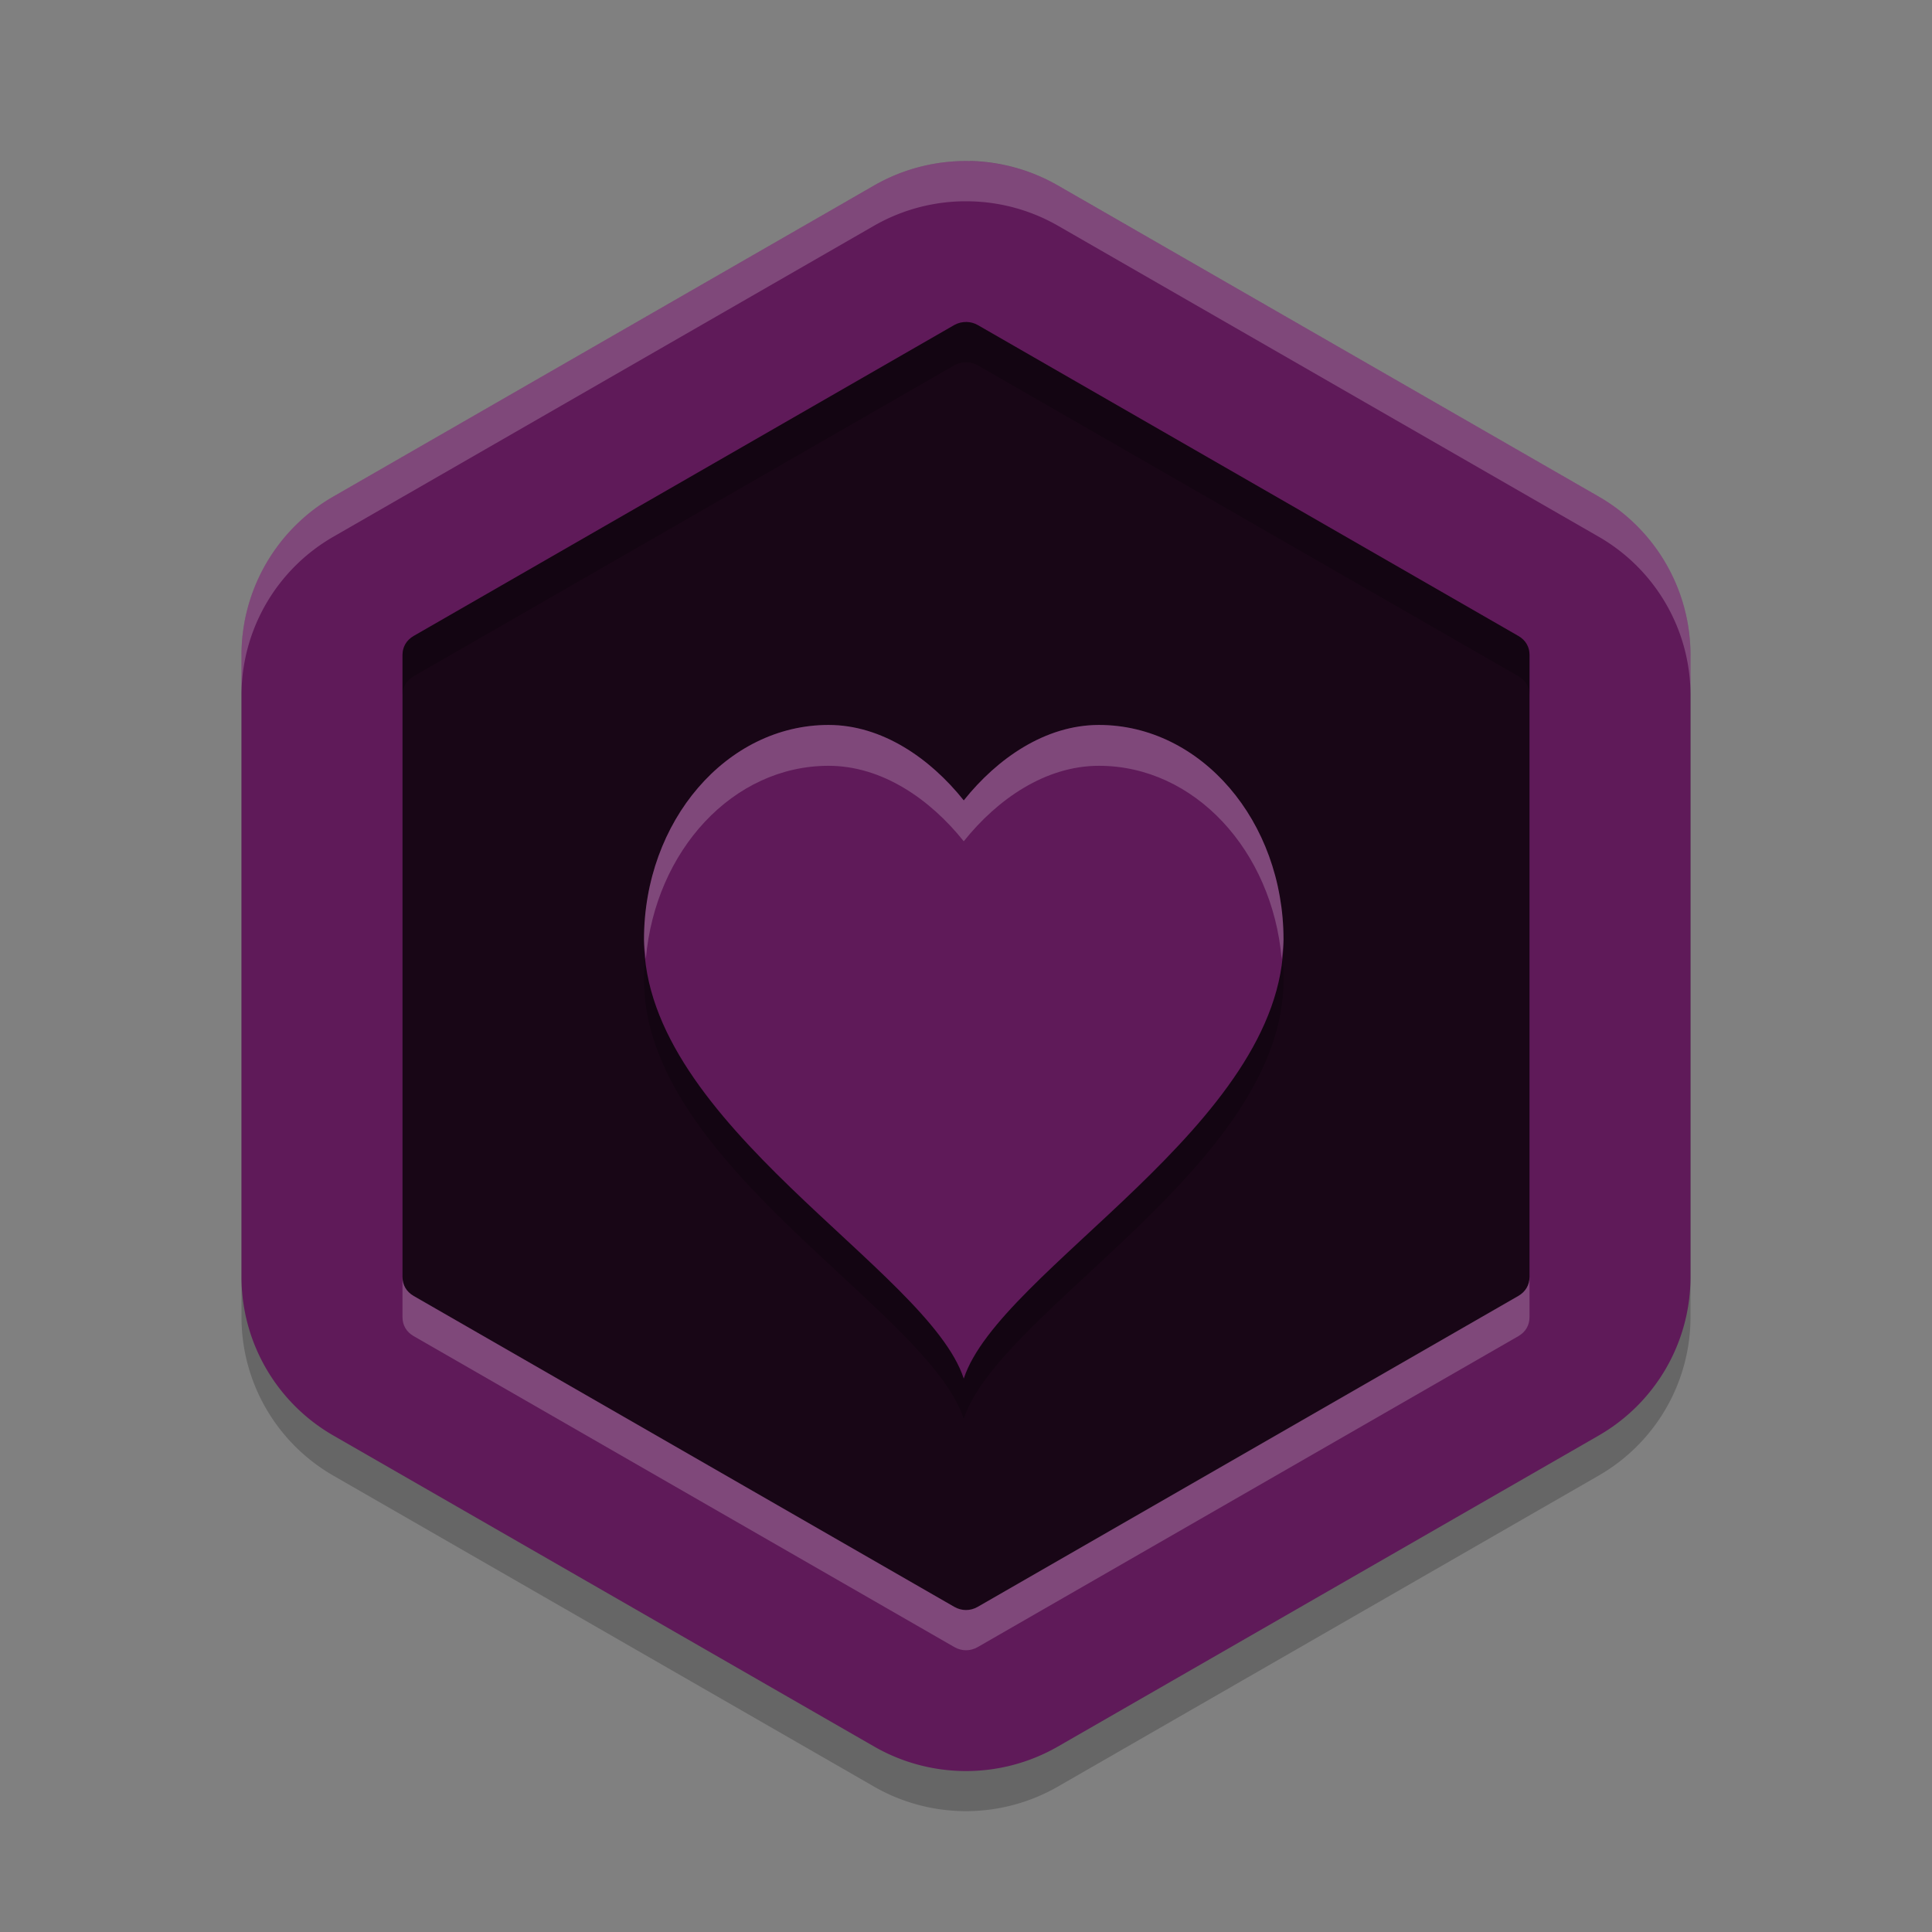<svg xmlns="http://www.w3.org/2000/svg" width="24" height="24" version="1">
 <rect width="100%" height="100%" fill="#808080" stroke="none"/>
 <path style="opacity:0.2" d="m 12.054,2.5 a 2.283,2.274 0 0 0 -1.196,0.303 l -6.717,3.863 A 2.283,2.274 0 0 0 3,8.636 v 7.726 a 2.283,2.274 0 0 0 1.141,1.969 l 6.717,3.863 a 2.283,2.274 0 0 0 2.283,0 l 6.717,-3.863 A 2.283,2.274 0 0 0 21,16.363 V 8.636 a 2.283,2.274 0 0 0 -1.142,-1.97 l -6.717,-3.863 a 2.283,2.274 0 0 0 -1.088,-0.303 z"/>
 <path style="fill:#5f1a59" d="m 12.054,2 v 9.75e-4 A 2.283,2.274 0 0 0 10.858,2.304 L 4.142,6.167 A 2.283,2.274 0 0 0 3,8.137 v 7.727 a 2.283,2.274 0 0 0 1.142,1.969 l 6.717,3.863 a 2.283,2.274 0 0 0 2.283,0 l 6.717,-3.863 A 2.283,2.274 0 0 0 21,15.863 V 8.137 A 2.283,2.274 0 0 0 19.858,6.167 L 13.142,2.304 A 2.283,2.274 0 0 0 12.054,2 Z"/>
 <path style="fill:#180616" d="M 12.006,4 C 11.952,3.999 11.9,4.012 11.854,4.038 L 5.139,7.9 C 5.048,7.953 5,8.038 5,8.137 v 7.727 c 0,0.098 0.048,0.183 0.139,0.235 l 6.717,3.863 c 0.091,0.052 0.198,0.052 0.289,0 l 6.717,-3.863 C 18.952,16.046 19,15.962 19,15.863 v -7.727 -10e-4 c 7e-6,-0.098 -0.048,-0.183 -0.139,-0.235 L 12.146,4.038 C 12.104,4.014 12.057,4.001 12.008,4 Z"/>
 <g style="opacity:0.2" transform="matrix(0.018,0,0,0.02,8,9.152)">
  <g>
   <path transform="matrix(16.975,0,0,15.615,-186.722,-169.704)" d="M 18.5,12 C 14.357,12 11,15.823 11,20.537 11,27.889 22.556,33.667 24,38 25.444,33.667 37,27.889 37,20.537 37,15.823 33.641,12 29.498,12 27.325,12 25.37,13.32 24,15 22.63,13.32 20.673,12 18.5,12 Z"/>
  </g>
 </g>
 <g style="fill:#581852" transform="matrix(0.018,0,0,0.02,8,8.652)">
  <g style="fill:#581852">
   <path style="fill:#5f1a59" transform="matrix(16.975,0,0,15.615,-186.722,-169.704)" d="M 18.5,12 C 14.357,12 11,15.823 11,20.537 11,27.889 22.556,33.667 24,38 25.444,33.667 37,27.889 37,20.537 37,15.823 33.641,12 29.498,12 27.325,12 25.37,13.32 24,15 22.63,13.32 20.673,12 18.5,12 Z"/>
  </g>
 </g>
 <path style="opacity:0.2;fill:#ffffff" d="m 12.053,2.001 a 2.283,2.274 0 0 0 -1.195,0.303 L 4.141,6.167 A 2.283,2.274 0 0 0 3,8.136 v 0.5 A 2.283,2.274 0 0 1 4.142,6.667 L 10.858,2.804 A 2.283,2.274 0 0 1 12.054,2.501 2.283,2.274 0 0 1 13.142,2.804 L 19.859,6.667 A 2.283,2.274 0 0 1 21,8.636 v -0.5 A 2.283,2.274 0 0 0 19.859,6.167 L 13.142,2.304 A 2.283,2.274 0 0 0 12.054,2.001 Z"/>
 <path style="opacity:0.2" d="M 12.006,4 C 11.952,3.999 11.9,4.012 11.854,4.038 L 5.139,7.9 C 5.048,7.953 5,8.038 5,8.137 v 0.5 C 5,8.538 5.048,8.453 5.139,8.4 l 6.716,-3.862 C 11.9,4.512 11.952,4.499 12.006,4.5 h 0.002 c 0.049,0.001 0.096,0.014 0.138,0.038 l 6.716,3.862 c 0.091,0.052 0.139,0.137 0.139,0.235 v -0.499 -10e-4 c 7e-6,-0.098 -0.048,-0.183 -0.139,-0.235 L 12.146,4.038 C 12.104,4.014 12.057,4.001 12.008,4 Z"/>
 <path style="opacity:0.2;fill:#ffffff" d="m 5,15.863 v 0.5 c 0,0.098 0.048,0.183 0.139,0.235 l 6.717,3.863 c 0.091,0.052 0.198,0.052 0.289,0 l 6.717,-3.863 C 18.952,16.546 19,16.462 19,16.363 v -0.5 c 7e-6,0.098 -0.048,0.183 -0.139,0.235 l -6.717,3.863 c -0.091,0.052 -0.198,0.052 -0.289,0 L 5.139,16.099 C 5.048,16.046 5,15.962 5,15.863 Z"/>
 <g style="opacity:0.2;fill:#ffffff" transform="matrix(0.018,0,0,0.02,8,8.652)">
  <g style="fill:#ffffff">
   <path style="fill:#ffffff" transform="matrix(55.168,0,0,50.749,-441.344,-439.063)" d="M 10.309 9 C 9.034 9 8 10.176 8 11.627 C 8 11.707 8.015 11.785 8.023 11.863 C 8.141 10.538 9.113 9.5 10.309 9.5 C 10.977 9.5 11.578 9.907 12 10.424 C 12.422 9.907 13.023 9.5 13.691 9.5 C 14.887 9.5 15.859 10.538 15.977 11.863 C 15.985 11.785 16 11.707 16 11.627 C 16 10.176 14.966 9 13.691 9 C 13.023 9 12.422 9.407 12 9.924 C 11.578 9.407 10.977 9 10.309 9 z"/>
  </g>
 </g>
</svg>
